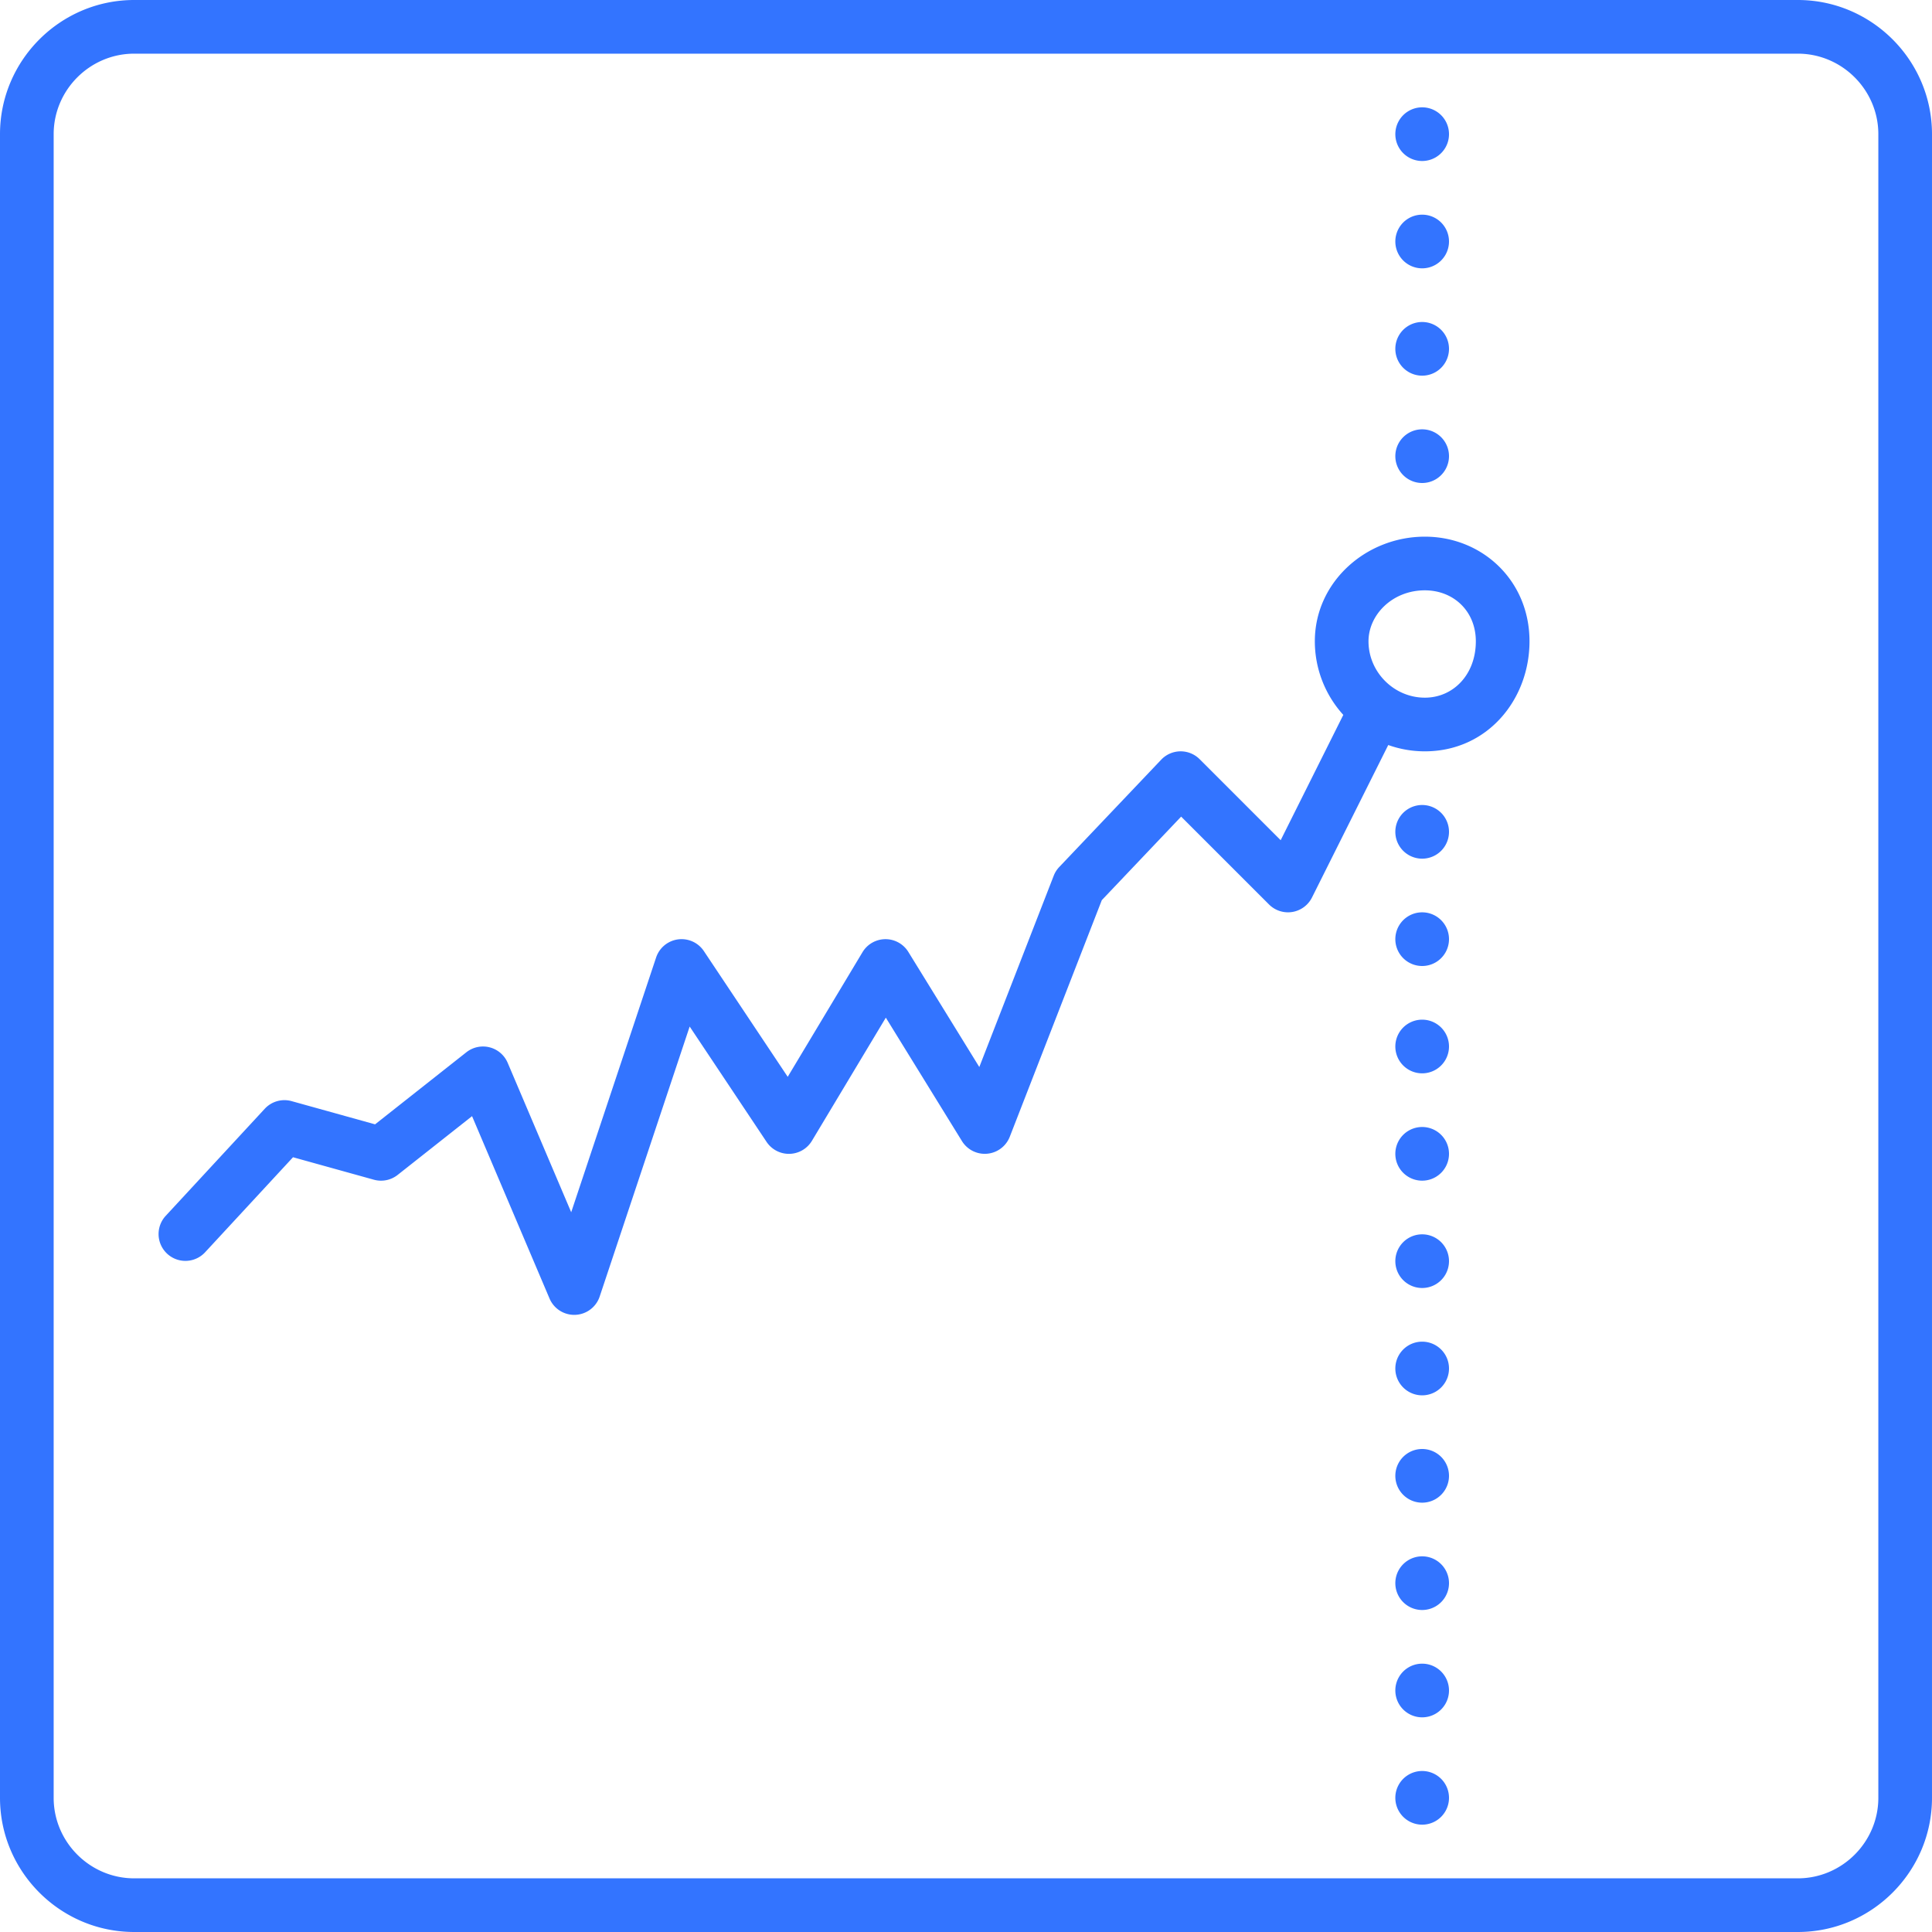 <svg width="72" height="72" xmlns="http://www.w3.org/2000/svg"><path d="M2 5c0-1.648 1.352-3 3-3h62c1.648 0 3 1.352 3 3v62c0 1.648-1.352 3-3 3H5c-1.648 0-3-1.352-3-3V5zm3-5C2.248 0 0 2.248 0 5v62c0 2.752 2.248 5 5 5h62c2.752 0 5-2.248 5-5V5c0-2.752-2.248-5-5-5H5zm44 23.9c0-2.216 1.914-3.9 4.1-3.9 2.13 0 3.9 1.625 3.9 3.9 0 2.163-1.562 4.1-3.9 4.1-.478 0-.937-.083-1.364-.235l-2.842 5.682a1 1 0 01-1.601.26l-3.275-3.274-2.957 3.113-3.429 8.816a1 1 0 01-1.783.163l-2.837-4.6-2.754 4.59a1 1 0 01-1.69.04l-2.866-4.299-3.353 10.06a1 1 0 01-1.87.075l-2.887-6.795-2.772 2.189a1 1 0 01-.888.179l-3.012-.837-3.286 3.552a1 1 0 01-1.468-1.358l3.7-4a1 1 0 011.002-.285l3.11.865 3.402-2.686a1 1 0 011.54.394l2.367 5.568 3.164-9.493a1 1 0 011.781-.239l3.124 4.685 2.787-4.645a1 1 0 011.708-.01l2.645 4.29 2.772-7.127c.047-.122.117-.232.207-.327l3.8-4a1 1 0 011.432-.018l3.02 3.019 2.334-4.67A4.082 4.082 0 0149 23.9zm4.1-1.9c-1.214 0-2.1.916-2.1 1.9 0 1.148.952 2.1 2.1 2.1 1.062 0 1.9-.863 1.9-2.1 0-1.125-.83-1.9-1.9-1.9zM53 36a1 1 0 100-2 1 1 0 000 2zm1-5a1 1 0 11-2 0 1 1 0 012 0zm-1-13a1 1 0 100-2 1 1 0 000 2zm1-5a1 1 0 11-2 0 1 1 0 012 0zm-1-3a1 1 0 100-2 1 1 0 000 2zm1-5a1 1 0 11-2 0 1 1 0 012 0zm-1 35a1 1 0 100-2 1 1 0 000 2zm1 3a1 1 0 11-2 0 1 1 0 012 0zm-1 5a1 1 0 100-2 1 1 0 000 2zm1 3a1 1 0 11-2 0 1 1 0 012 0zm-1 5a1 1 0 100-2 1 1 0 000 2zm1 3a1 1 0 11-2 0 1 1 0 012 0zm-1 5a1 1 0 100-2 1 1 0 000 2zm1 3a1 1 0 11-2 0 1 1 0 012 0z" fill="#3374FF" fill-rule="evenodd"/></svg>